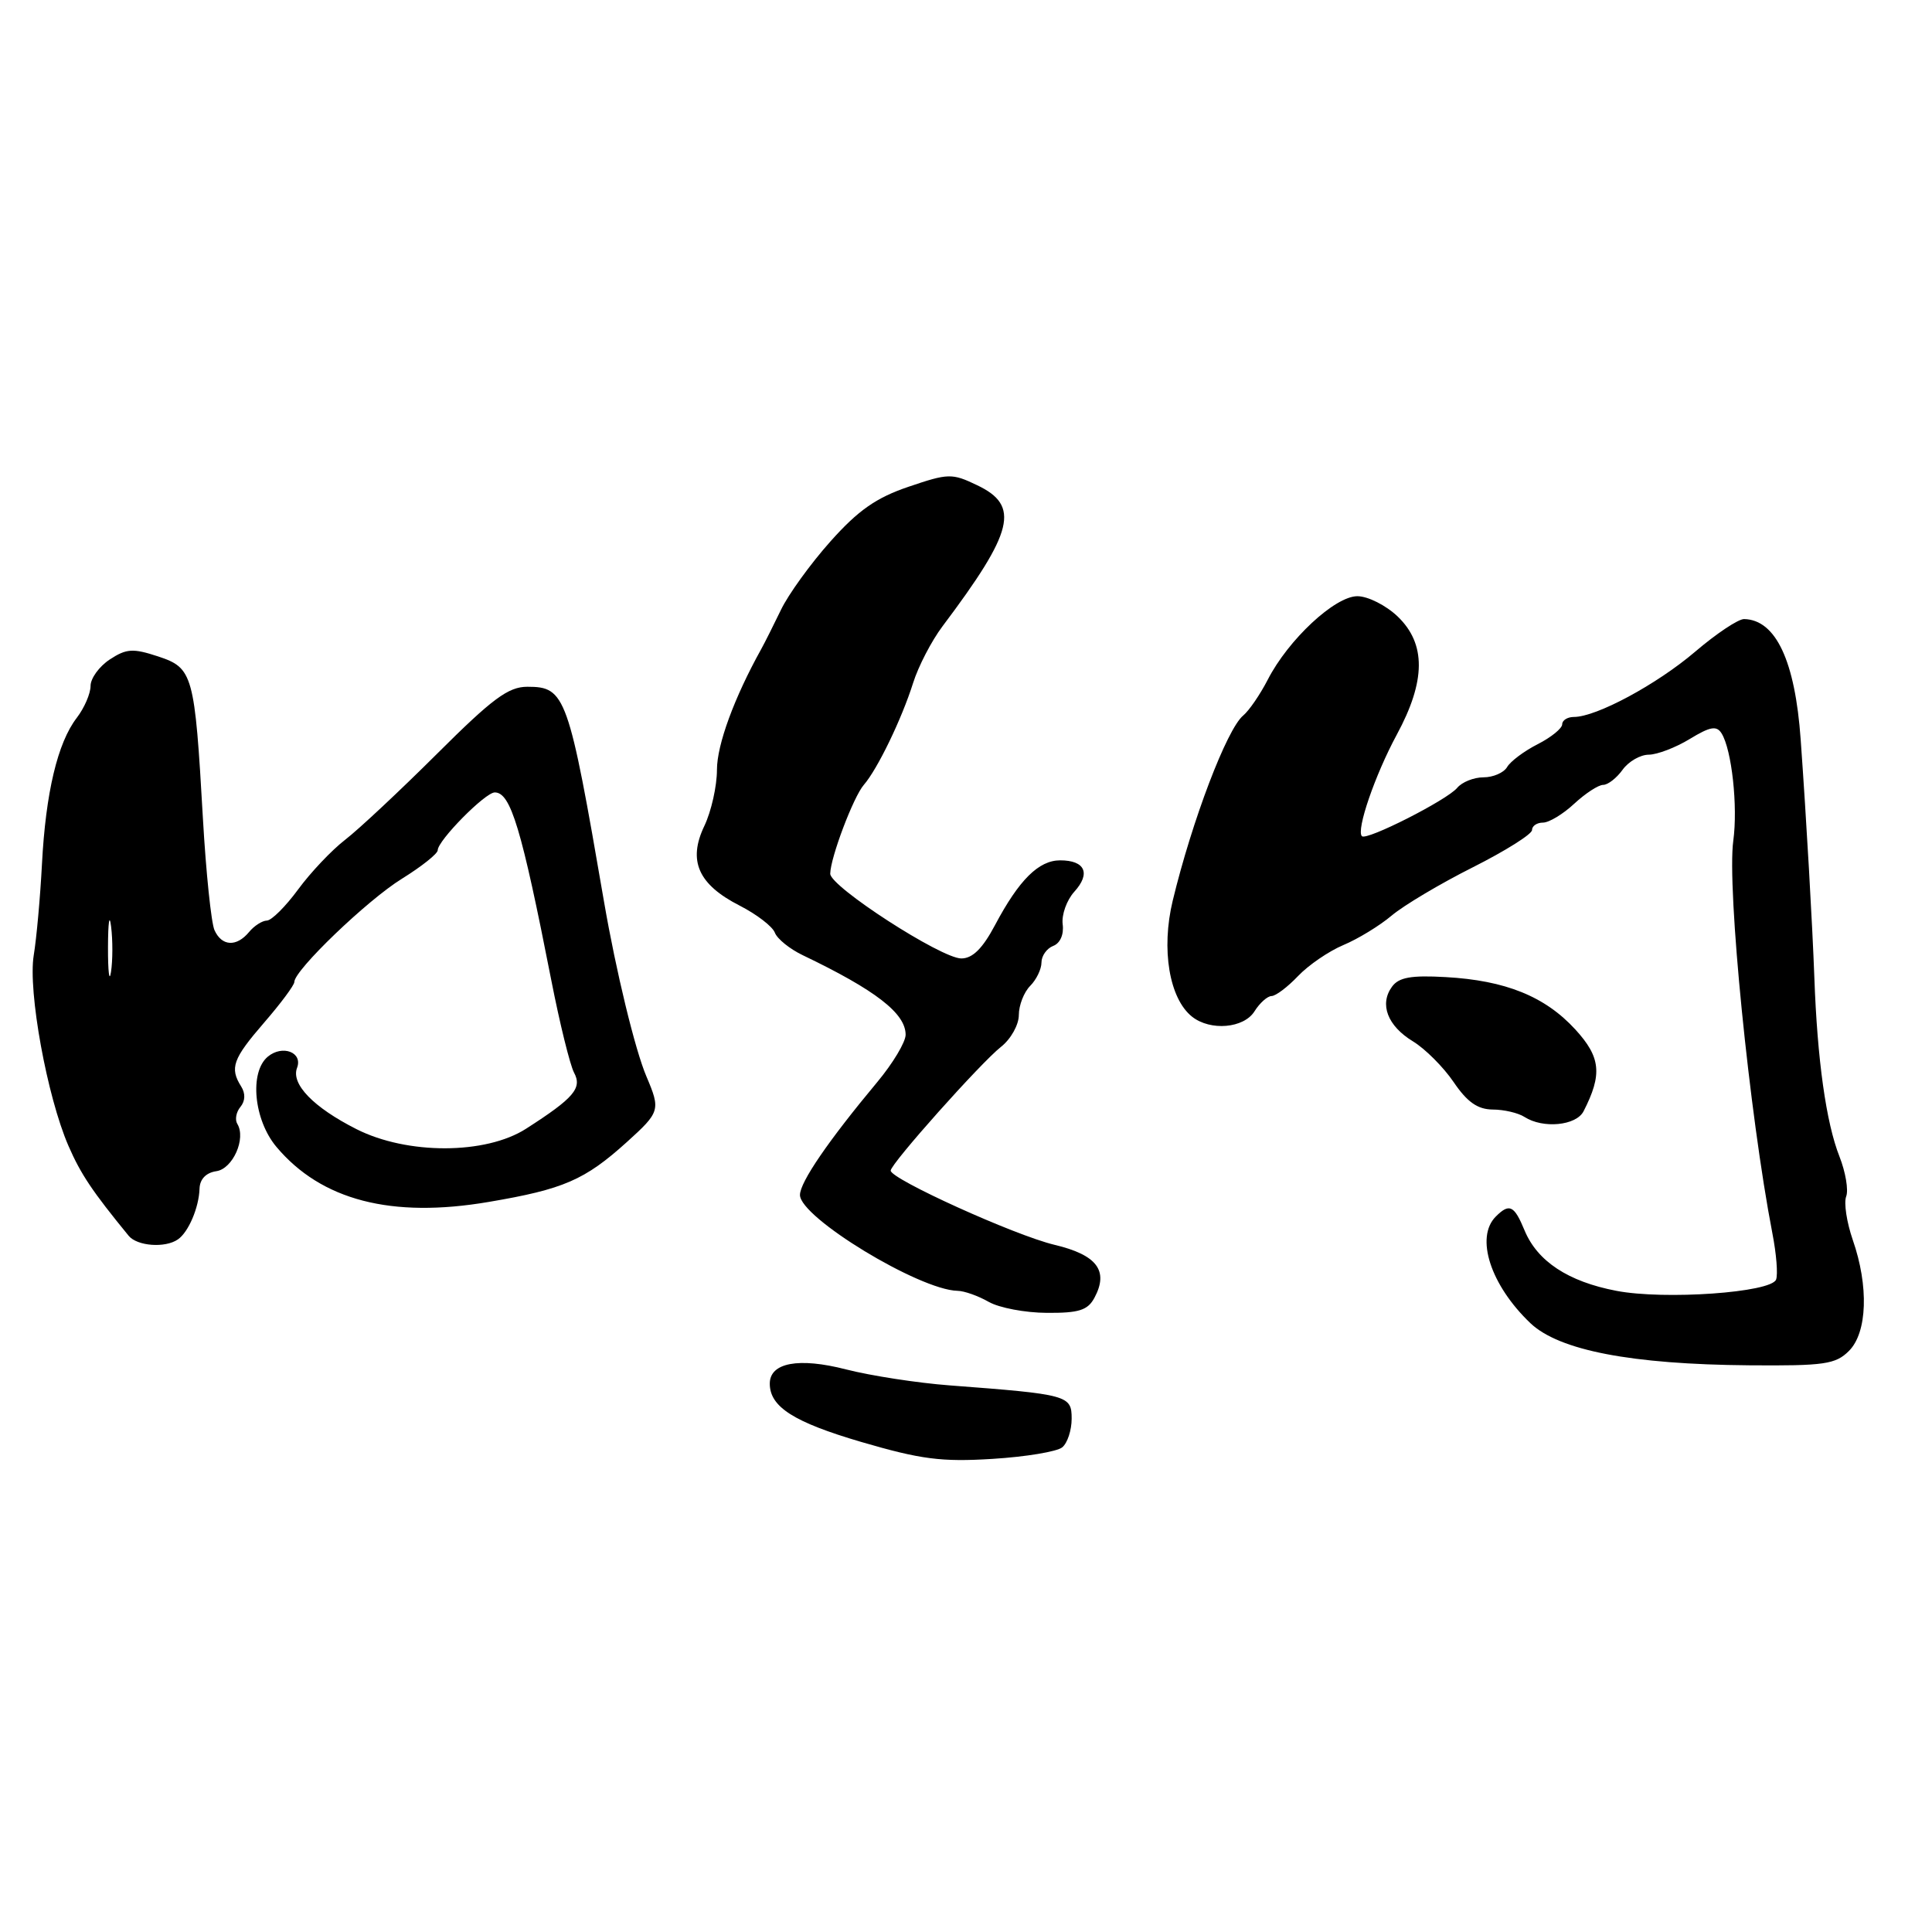 <?xml version="1.0" encoding="UTF-8" standalone="no"?>
<!DOCTYPE svg PUBLIC "-//W3C//DTD SVG 1.1//EN" "http://www.w3.org/Graphics/SVG/1.1/DTD/svg11.dtd" >
<svg xmlns="http://www.w3.org/2000/svg" xmlns:xlink="http://www.w3.org/1999/xlink" version="1.1" viewBox="0 0 256 256">
 <g >
 <path fill="currentColor"
d=" M 140.75 191.78 C 141.44 191.22 142.00 189.51 142.00 187.98 C 142.00 184.89 141.54 184.76 125.82 183.57 C 121.59 183.25 115.41 182.30 112.09 181.45 C 105.82 179.84 102.00 180.56 102.00 183.34 C 102.00 186.42 105.18 188.44 114.10 191.06 C 122.03 193.38 124.75 193.73 131.50 193.31 C 135.90 193.04 140.06 192.35 140.75 191.78 Z  M 245.00 179.00 C 247.43 176.57 247.64 170.43 245.50 164.29 C 244.70 161.97 244.30 159.38 244.63 158.53 C 244.95 157.69 244.55 155.31 243.74 153.25 C 241.97 148.77 240.80 140.43 240.41 129.50 C 240.15 122.47 239.36 108.60 238.60 98.00 C 237.86 87.57 235.31 82.13 231.11 82.03 C 230.34 82.01 227.42 83.96 224.61 86.36 C 219.53 90.69 211.53 95.00 208.55 95.00 C 207.70 95.00 207.00 95.44 207.00 95.97 C 207.00 96.51 205.54 97.70 203.75 98.61 C 201.96 99.52 200.14 100.88 199.70 101.64 C 199.26 102.39 197.85 103.00 196.57 103.00 C 195.29 103.00 193.72 103.63 193.08 104.40 C 191.74 106.01 181.08 111.42 180.46 110.80 C 179.68 110.01 182.19 102.70 185.08 97.35 C 188.94 90.22 188.97 85.31 185.20 81.69 C 183.65 80.21 181.25 79.00 179.86 79.00 C 176.88 79.00 170.70 84.76 167.98 90.07 C 166.97 92.03 165.51 94.16 164.73 94.81 C 162.57 96.60 157.96 108.70 155.39 119.35 C 153.84 125.78 154.93 132.32 157.96 134.72 C 160.39 136.64 164.82 136.26 166.23 134.00 C 166.92 132.90 167.94 131.99 168.49 131.98 C 169.05 131.97 170.62 130.78 172.00 129.33 C 173.38 127.88 176.07 126.04 177.99 125.23 C 179.91 124.43 182.80 122.67 184.40 121.32 C 186.00 119.97 190.84 117.09 195.16 114.92 C 199.47 112.75 203.00 110.53 203.00 109.99 C 203.00 109.44 203.65 109.00 204.45 109.00 C 205.25 109.00 207.11 107.88 208.59 106.50 C 210.08 105.12 211.80 104.00 212.43 104.00 C 213.05 104.00 214.21 103.10 215.00 102.00 C 215.79 100.90 217.35 100.00 218.47 100.00 C 219.59 99.99 222.03 99.06 223.90 97.92 C 226.61 96.27 227.46 96.12 228.12 97.18 C 229.47 99.35 230.29 106.86 229.67 111.40 C 228.81 117.64 231.80 147.64 234.85 163.42 C 235.38 166.13 235.60 168.88 235.34 169.55 C 234.68 171.27 220.56 172.27 214.17 171.04 C 207.79 169.82 203.71 167.13 202.01 163.03 C 200.64 159.71 200.00 159.40 198.20 161.20 C 195.44 163.96 197.51 170.30 202.79 175.33 C 206.60 178.94 216.17 180.78 231.75 180.91 C 241.74 180.99 243.22 180.78 245.00 179.00 Z  M 145.02 171.96 C 146.94 168.38 145.36 166.28 139.71 164.94 C 134.44 163.68 117.99 156.22 118.02 155.11 C 118.04 154.18 129.96 140.82 132.64 138.71 C 133.94 137.69 135.00 135.79 135.00 134.50 C 135.00 133.20 135.68 131.47 136.50 130.64 C 137.32 129.82 138.00 128.42 138.00 127.54 C 138.00 126.66 138.70 125.67 139.55 125.34 C 140.48 124.99 140.99 123.82 140.81 122.47 C 140.65 121.22 141.34 119.28 142.35 118.16 C 144.56 115.73 143.78 114.00 140.48 114.00 C 137.63 114.00 135.03 116.58 131.84 122.59 C 130.20 125.68 128.87 127.00 127.38 127.00 C 124.71 127.00 109.99 117.48 110.01 115.77 C 110.04 113.63 113.08 105.59 114.46 104.00 C 116.27 101.92 119.48 95.28 120.99 90.50 C 121.68 88.30 123.43 84.93 124.87 83.01 C 134.36 70.39 135.19 67.01 129.47 64.29 C 126.14 62.69 125.65 62.71 120.38 64.50 C 116.10 65.95 113.71 67.62 110.03 71.75 C 107.40 74.70 104.45 78.78 103.48 80.81 C 102.50 82.84 101.33 85.17 100.87 86.00 C 97.28 92.46 95.00 98.68 95.00 102.00 C 95.00 104.16 94.25 107.51 93.33 109.44 C 91.12 114.06 92.52 117.20 98.01 120.00 C 100.26 121.15 102.36 122.76 102.67 123.58 C 102.98 124.40 104.65 125.75 106.37 126.57 C 116.03 131.20 120.00 134.27 120.00 137.11 C 120.00 138.08 118.31 140.90 116.25 143.37 C 109.77 151.14 106.00 156.64 106.00 158.34 C 106.00 161.32 121.79 170.92 126.87 171.04 C 127.77 171.05 129.62 171.71 131.00 172.50 C 132.38 173.29 135.85 173.95 138.71 173.96 C 142.96 173.99 144.13 173.62 145.02 171.96 Z  M 23.57 164.23 C 24.97 163.27 26.36 160.02 26.44 157.50 C 26.48 156.24 27.30 155.39 28.66 155.19 C 30.85 154.88 32.64 150.85 31.44 148.91 C 31.11 148.36 31.29 147.35 31.86 146.67 C 32.50 145.89 32.54 144.89 31.96 143.97 C 30.41 141.51 30.84 140.31 35.00 135.50 C 37.20 132.96 39.00 130.54 39.00 130.12 C 39.00 128.55 48.67 119.27 53.25 116.44 C 55.86 114.82 58.00 113.12 58.00 112.66 C 58.00 111.38 64.29 105.00 65.56 105.00 C 67.67 105.00 69.10 109.74 73.05 129.89 C 74.17 135.61 75.53 141.11 76.06 142.12 C 77.17 144.18 76.07 145.48 69.71 149.56 C 64.35 153.00 53.95 153.02 47.22 149.61 C 41.53 146.73 38.54 143.64 39.36 141.50 C 40.15 139.44 37.43 138.40 35.49 140.01 C 33.02 142.06 33.63 148.40 36.63 151.97 C 42.58 159.05 51.88 161.46 64.77 159.26 C 74.68 157.58 77.49 156.36 83.06 151.33 C 87.46 147.35 87.54 147.08 85.66 142.65 C 84.16 139.15 81.62 128.68 80.04 119.50 C 75.32 92.08 74.94 91.00 69.88 91.00 C 67.35 91.00 65.24 92.57 57.90 99.89 C 52.99 104.78 47.52 109.90 45.74 111.27 C 43.96 112.64 41.15 115.61 39.50 117.86 C 37.85 120.11 35.99 121.96 35.37 121.98 C 34.75 121.99 33.68 122.67 33.00 123.50 C 31.34 125.50 29.39 125.40 28.42 123.25 C 27.99 122.29 27.30 115.65 26.89 108.50 C 25.80 89.33 25.58 88.51 20.95 86.98 C 17.61 85.88 16.75 85.94 14.55 87.38 C 13.15 88.30 12.00 89.88 12.00 90.89 C 12.00 91.90 11.18 93.80 10.17 95.12 C 7.63 98.42 6.05 105.07 5.56 114.50 C 5.33 118.90 4.84 124.34 4.47 126.58 C 3.69 131.34 6.24 145.32 9.07 151.83 C 10.71 155.60 12.24 157.87 17.05 163.75 C 18.18 165.12 21.88 165.40 23.57 164.23 Z  M 209.83 147.25 C 212.34 142.35 212.11 140.09 208.73 136.40 C 204.72 132.03 199.48 129.91 191.56 129.47 C 186.99 129.21 185.35 129.50 184.45 130.74 C 182.75 133.06 183.85 135.94 187.23 137.99 C 188.84 138.97 191.27 141.40 192.62 143.39 C 194.42 146.04 195.80 147.00 197.79 147.02 C 199.28 147.02 201.18 147.47 202.00 148.00 C 204.45 149.58 208.85 149.16 209.83 147.25 Z  M 14.31 125.50 C 14.32 122.20 14.50 120.97 14.72 122.77 C 14.95 124.57 14.94 127.27 14.71 128.77 C 14.49 130.27 14.30 128.80 14.31 125.50 Z "/>
</g>
</svg>